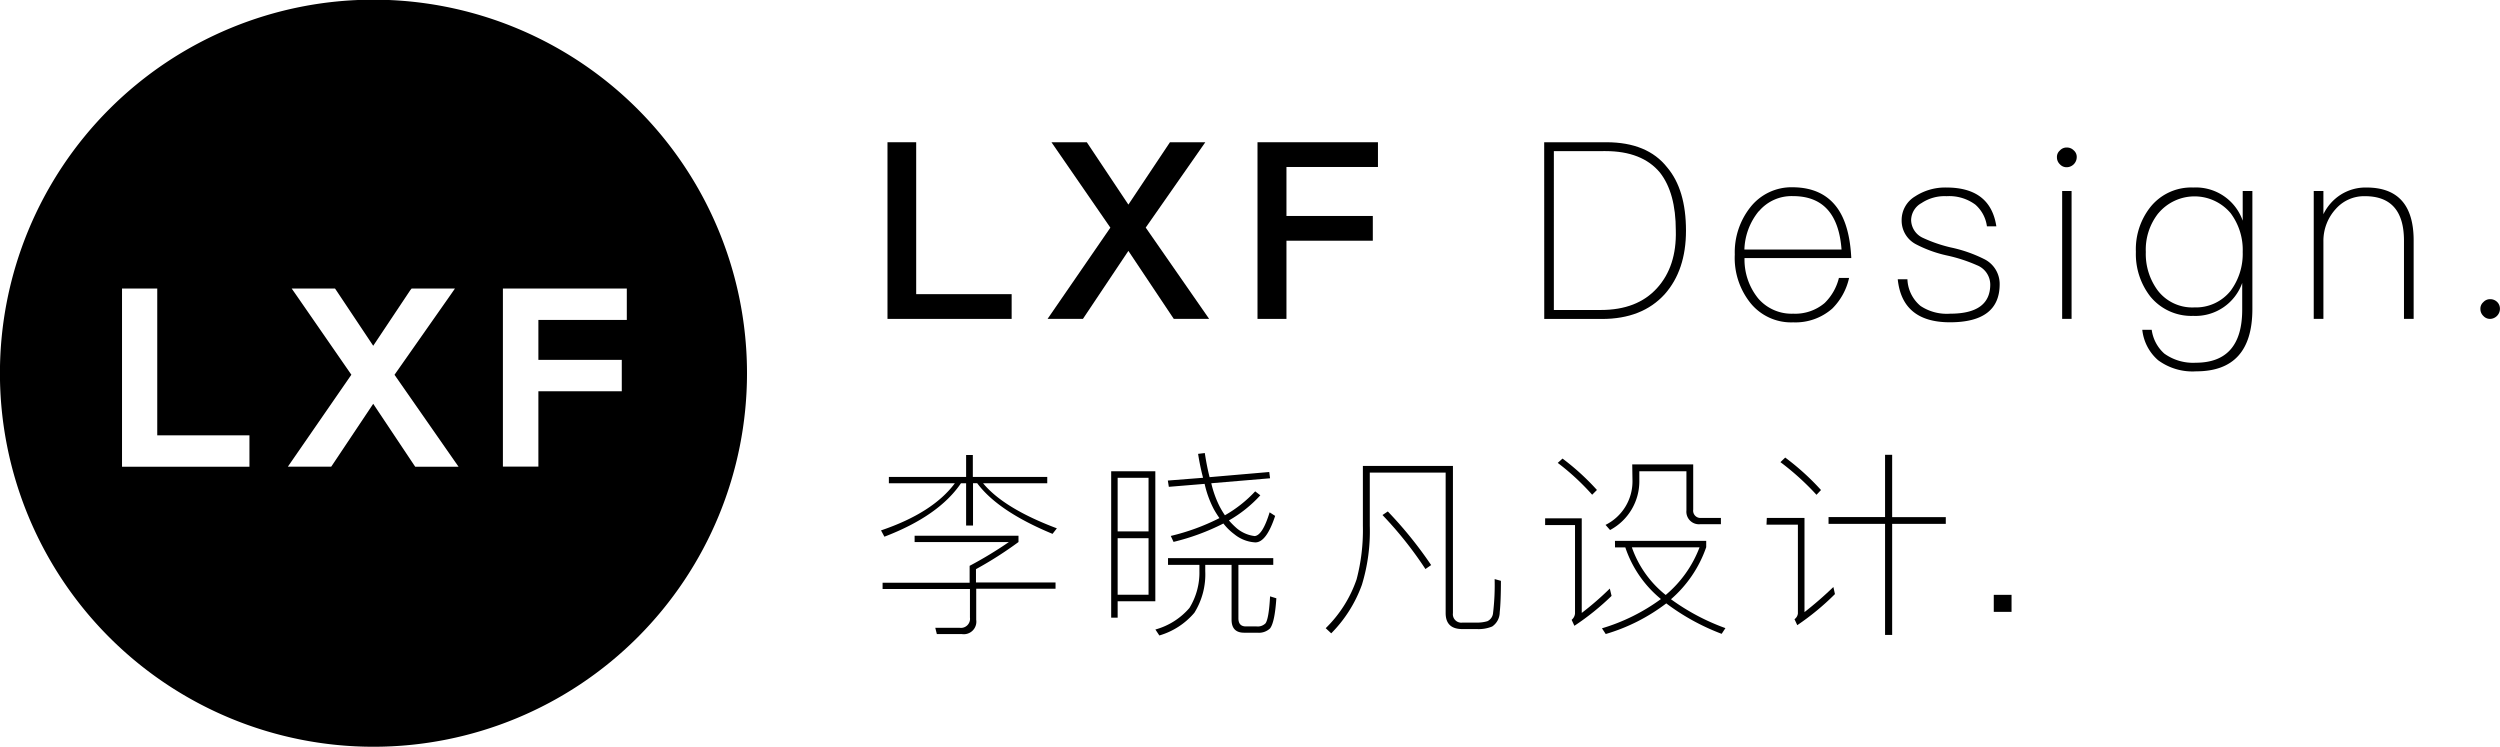 <svg xmlns="http://www.w3.org/2000/svg" viewBox="0 0 398.09 118.95"><title>logo</title><path d="M59.93,112A50.53,50.53,0,0,1,15.45,85.37H58l1.87-2.81,1.87,2.81H95.19v-12h13.28V62h.8V50.84A50.5,50.5,0,0,1,59.93,112ZM10.88,73.44a50.68,50.68,0,0,1,0-23.83Zm23.6-11.07V45.86l11,15.87-.44.64ZM58.63,39H14.77a50.47,50.47,0,0,1,90.33,0h-44l-1.26,1.89Z" transform="translate(-0.46 -2.05)"/><path d="M59.93,20A41.29,41.29,0,0,1,86.86,30H33A41.29,41.29,0,0,1,59.93,20M85.24,94.37a41.4,41.4,0,0,1-50.61,0H85.24M59.93,2a59.48,59.48,0,1,0,59.48,59.48A59.48,59.48,0,0,0,59.93,2ZM80.54,76.37V48h19.73v5H86.19v6.35H99.47v5H86.19v12H80.54ZM59.89,57.11l5.9-8.85L66,48h6.9l-.65.94L63.28,61.73l9.55,13.71.65.93h-6.9l-.18-.26-6.51-9.76L53.38,76.1l-.18.26H46.3l.64-.93,9.47-13.71L47.56,48.93,46.91,48h6.9l.18.26,5.9,8.85Zm-40,19.25V48h5.61V71.37H40.18v5H19.88Z" transform="translate(-0.46 -2.05)"/><path d="M141.78,24.7h4.57V48.89h15.2v3.94H141.78Z" transform="translate(-0.46 -2.05)"/><path d="M167.89,24.7h5.63l6.62,9.93,6.62-9.93h5.63L182.9,38.29,193,52.83h-5.63L180.14,42,172.9,52.83h-5.63l10-14.53Z" transform="translate(-0.46 -2.05)"/><path d="M200.7,24.7h19.18v3.94H205.31v7.8h13.75v3.94H205.31V52.83H200.7Z" transform="translate(-0.46 -2.05)"/><path d="M246.35,24.7h9.89q6.54,0,9.69,4,3,3.54,3,10.08,0,6.3-3.39,10.12-3.58,3.94-10,3.94h-9.18Zm1.54,1.42V51.41h7.48q5.79,0,8.94-3.47t3-9.18q0-6-2.52-9.22-2.84-3.43-8.71-3.43Z" transform="translate(-0.46 -2.05)"/><path d="M293,35.14q2,2.76,2.25,8h-17a9.82,9.82,0,0,0,2.17,6.42A7,7,0,0,0,286,52a7.25,7.25,0,0,0,5-1.69,8.36,8.36,0,0,0,2.28-4h1.62a9.9,9.9,0,0,1-2.68,4.88A8.87,8.87,0,0,1,286,53.38a8.33,8.33,0,0,1-6.74-3,11.48,11.48,0,0,1-2.56-7.8,11.55,11.55,0,0,1,2.44-7.48,8.33,8.33,0,0,1,6.81-3.23Q290.66,31.91,293,35.14Zm-12.49.55a10.12,10.12,0,0,0-2.28,6.1H293.7q-.63-8.51-7.72-8.51A6.79,6.79,0,0,0,280.54,35.69Z" transform="translate(-0.46 -2.05)"/><path d="M318.35,38.09h-1.5A5.55,5.55,0,0,0,315,34.63a7,7,0,0,0-4.57-1.34,6.63,6.63,0,0,0-4,1.1,3.15,3.15,0,0,0-1.65,2.72,3.19,3.19,0,0,0,1.93,2.84,22.79,22.79,0,0,0,4.37,1.5,21.91,21.91,0,0,1,5.32,1.85,4.42,4.42,0,0,1,2.48,4q0,6.07-7.92,6.07-7.6,0-8.31-6.85h1.54a5.8,5.8,0,0,0,2.09,4.25A7.56,7.56,0,0,0,311,52q6.38,0,6.38-4.65a3.33,3.33,0,0,0-2.13-3.07,24.82,24.82,0,0,0-4.73-1.54,19.72,19.72,0,0,1-5-1.81,4.24,4.24,0,0,1-2.25-3.78,4.38,4.38,0,0,1,2.13-3.82,8.76,8.76,0,0,1,5-1.42Q317.41,31.91,318.35,38.09Z" transform="translate(-0.46 -2.05)"/><path d="M330.68,26a1.35,1.35,0,0,1,.47,1.1,1.62,1.62,0,0,1-1.58,1.58,1.43,1.43,0,0,1-1.1-.47,1.51,1.51,0,0,1-.47-1.1,1.35,1.35,0,0,1,.47-1.1,1.43,1.43,0,0,1,1.1-.47A1.51,1.51,0,0,1,330.68,26Zm-1.85,6.46h1.5V52.83h-1.5Z" transform="translate(-0.46 -2.05)"/><path d="M357.58,37.19V32.46h1.54V51.25q0,9.93-8.94,9.93a9.23,9.23,0,0,1-6.07-1.77,7.44,7.44,0,0,1-2.52-4.84h1.5a6.2,6.2,0,0,0,2,3.78,7.84,7.84,0,0,0,5,1.46q7.4,0,7.41-8.43V47.11a7.9,7.9,0,0,1-7.8,5.24,8.42,8.42,0,0,1-6.85-3.11,11,11,0,0,1-2.28-7.09,10.84,10.84,0,0,1,2.28-7.09,8.31,8.31,0,0,1,6.85-3.15A7.9,7.9,0,0,1,357.58,37.19ZM344.15,36a9.34,9.34,0,0,0-2,6.18,9.78,9.78,0,0,0,1.89,6.11A6.93,6.93,0,0,0,349.9,51a7.07,7.07,0,0,0,5.75-2.64,9.87,9.87,0,0,0,1.93-6.18A9.77,9.77,0,0,0,355.66,36a7.51,7.51,0,0,0-11.5,0Z" transform="translate(-0.46 -2.05)"/><path d="M384.8,40.34V52.83h-1.54V40.38q0-7.09-6.22-7.09a6,6,0,0,0-4.61,2,7.52,7.52,0,0,0-2,5.2V52.83h-1.54V32.46h1.54v3.7a7.65,7.65,0,0,1,2.76-3.11,7.4,7.4,0,0,1,4.1-1.14Q384.8,31.91,384.8,40.34Z" transform="translate(-0.46 -2.05)"/><path d="M398.11,50.15a1.49,1.49,0,0,1,.43,1.1A1.62,1.62,0,0,1,397,52.83a1.43,1.43,0,0,1-1.1-.47,1.51,1.51,0,0,1-.47-1.1,1.36,1.36,0,0,1,.47-1.1,1.43,1.43,0,0,1,1.1-.47A1.55,1.55,0,0,1,398.11,50.15Z" transform="translate(-0.46 -2.05)"/><path d="M142,78H154.3V74.5h1.07V78h11.85v1H157q3.31,4,11.75,7.18l-.69.88q-8.67-3.59-12-8.07h-.66v6.74H154.3V79h-.82q-3.53,5.2-12.19,8.51l-.54-1Q149,83.71,152.51,79H142Zm4.1,9.36h16.54v1a60.07,60.07,0,0,1-6.77,4.32V94.8h12.67v1H155.91v4.95a2,2,0,0,1-2.27,2.27h-4l-.25-1,3.88,0a1.45,1.45,0,0,0,1.64-1.64V95.84H141v-1h13.86V92.15a63.62,63.62,0,0,0,6.24-3.78h-15Z" transform="translate(-0.46 -2.05)"/><path d="M184.43,77.09v20.7h-6v2.62H177.4V77.09Zm-6,9.58h4.92V78.13h-4.92Zm0,10.08h4.92v-9h-4.92Zm20.14,6.05q-2,0-2-2.08V92h-4.19v1a11.55,11.55,0,0,1-1.73,6.62,11.57,11.57,0,0,1-5.58,3.62l-.63-.95a11,11,0,0,0,5.42-3.43A10.73,10.73,0,0,0,191.45,93V92h-5V90.92h16.76V92h-5.55v8.51q0,1.29,1.2,1.29h1.7a1.74,1.74,0,0,0,1.42-.5q.53-.76.72-4.29l1,.31q-.25,3.81-1,4.79a2.56,2.56,0,0,1-2,.69Zm4-25.59.13,1-9.36.79a16.36,16.36,0,0,0,1.29,3.62,14.46,14.46,0,0,0,.88,1.48,20.24,20.24,0,0,0,4.82-3.81l.82.63a20.54,20.54,0,0,1-5,4,12.35,12.35,0,0,0,1.29,1.29,5.46,5.46,0,0,0,2.8,1.2q1.26-.09,2.39-3.78l.88.57q-1.39,4.22-3.15,4.22A5.79,5.79,0,0,1,197,87.11a8.8,8.8,0,0,1-1.73-1.7,36.15,36.15,0,0,1-7.94,2.93l-.44-.95a34.75,34.75,0,0,0,7.75-2.84,15.55,15.55,0,0,1-.91-1.45,16.18,16.18,0,0,1-1.45-4l-5.7.47-.16-1,5.61-.44a37.57,37.57,0,0,1-.79-3.81l1.07-.13q.31,2.08.76,3.84Z" transform="translate(-0.46 -2.05)"/><path d="M211.56,102.08a19.84,19.84,0,0,0,4.92-7.78,30.8,30.8,0,0,0,1-8.51V76.24h14.34V99.68a1.34,1.34,0,0,0,1.51,1.51h2.33a5.64,5.64,0,0,0,1.64-.22,1.58,1.58,0,0,0,.91-1.32,37.11,37.11,0,0,0,.25-5.39l1,.28q0,3.25-.19,5a2.75,2.75,0,0,1-1.2,2.27,5.62,5.62,0,0,1-2.43.41h-2.33q-2.65,0-2.65-2.55V77.31H218.58v8.48a29.15,29.15,0,0,1-1.26,9.39,21.18,21.18,0,0,1-4.88,7.72Zm9.89-18.59a64.32,64.32,0,0,1,6.9,8.54l-.91.63a60.31,60.31,0,0,0-6.84-8.6Z" transform="translate(-0.46 -2.05)"/><path d="M246.5,84.59h5.83V99.65a47.36,47.36,0,0,0,4.47-3.88l.28,1.17a40.57,40.57,0,0,1-5.92,4.76l-.44-.95a1.48,1.48,0,0,0,.54-1V85.66H246.5Zm2.77-9.52a38.46,38.46,0,0,1,5.48,5l-.76.76a38.09,38.09,0,0,0-5.48-5.07Zm8.35,13.11h14.53v1a19.31,19.31,0,0,1-5.61,8.29,34.67,34.67,0,0,0,8.67,4.6l-.6.91a35.57,35.57,0,0,1-8.82-4.85,29.71,29.71,0,0,1-9.64,4.88l-.6-.91a30.66,30.66,0,0,0,9.39-4.66,18,18,0,0,1-5.67-8.22h-1.64ZM260.37,76h9.71V83.2a1.16,1.16,0,0,0,1.29,1.32h3.12v1h-3.28A2,2,0,0,1,269,83.33V77.09h-7.5v1.42a8.8,8.8,0,0,1-4.66,7.94l-.72-.82a7.73,7.73,0,0,0,4.29-7Zm-.06,13.2a16.69,16.69,0,0,0,5.39,7.59,18.39,18.39,0,0,0,5.39-7.59Z" transform="translate(-0.46 -2.05)"/><path d="M281.8,84.52h6v15a58.5,58.5,0,0,0,4.6-4l.25,1.13a40.73,40.73,0,0,1-6,4.95l-.44-.95a1.29,1.29,0,0,0,.54-.91V85.6h-5Zm2.93-9.61a39.37,39.37,0,0,1,5.7,5.17l-.72.76a41.68,41.68,0,0,0-5.74-5.2Zm6.9,9.48h9V74.47h1.13V84.4h8.54v1.07h-8.54v17.68h-1.13V85.47h-9Z" transform="translate(-0.46 -2.05)"/><path d="M320.77,99.48h-2.83V96.77h2.83Z" transform="translate(-0.46 -2.05)"/></svg>